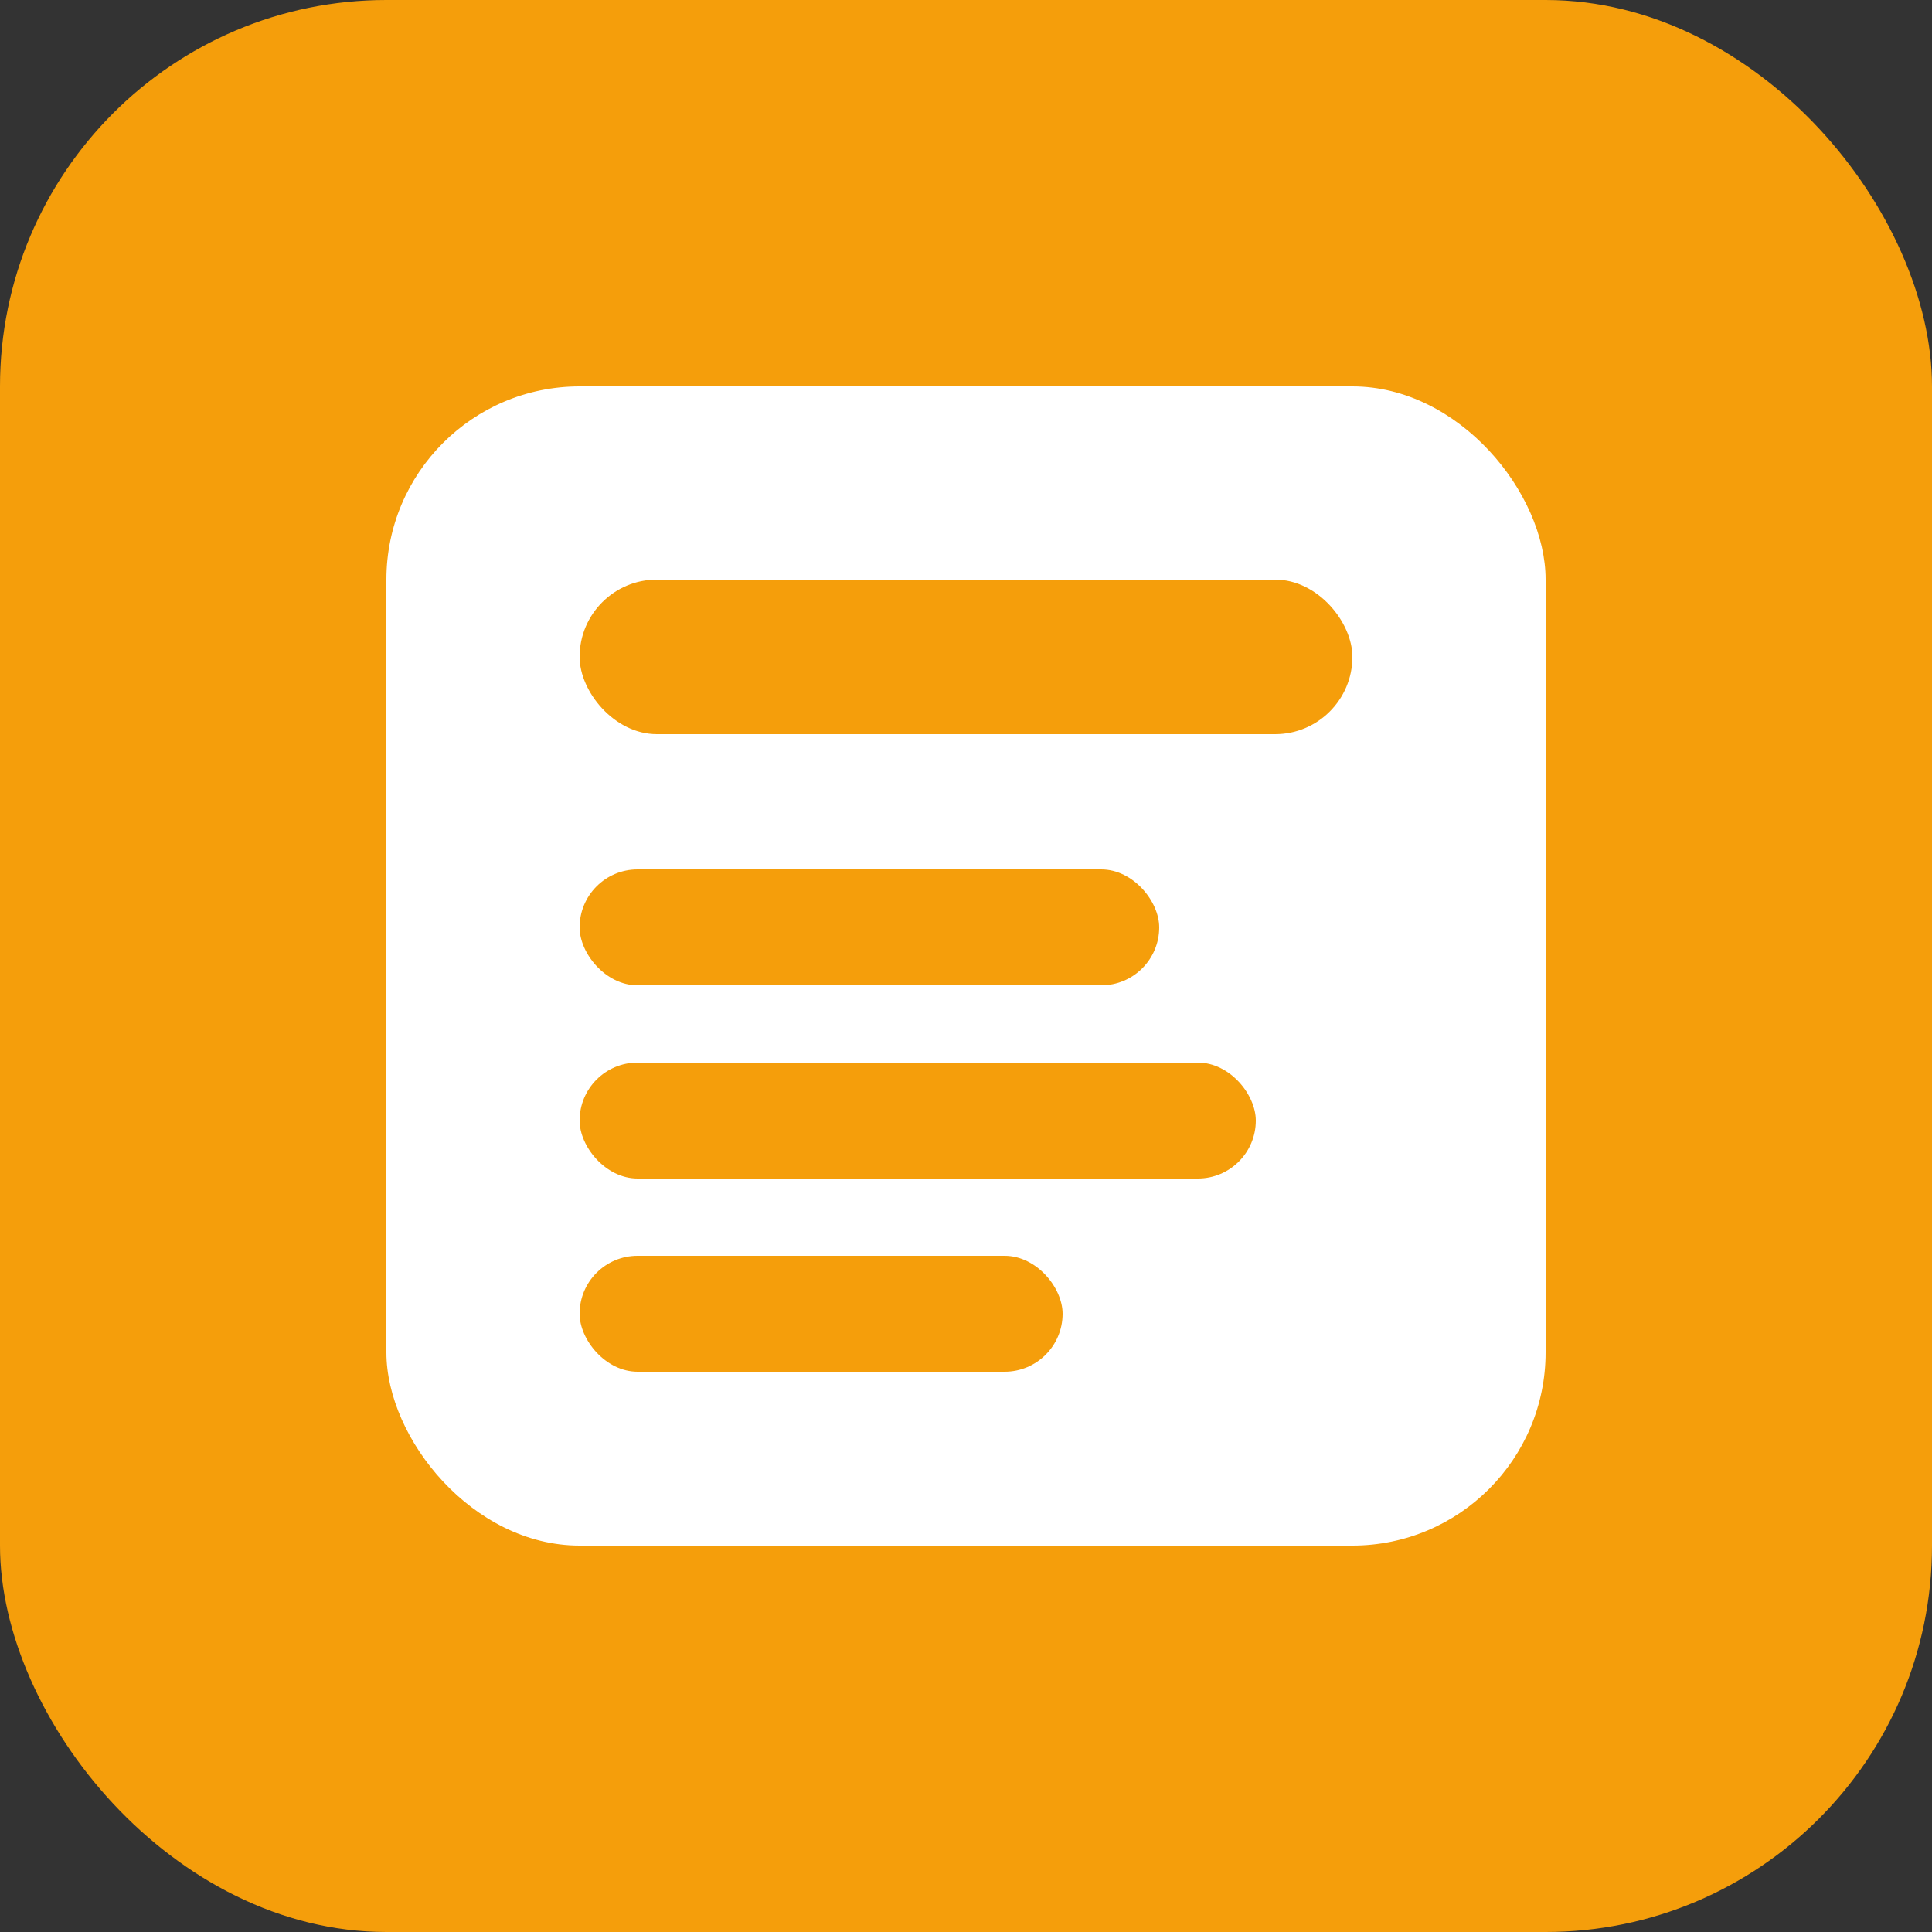 <svg xmlns="http://www.w3.org/2000/svg" viewBox="0 0 100 100">
  <rect x="0" y="0" width="100" height="100" fill="#333333" stroke="none"/>
  <rect width="100" height="100" rx="20" fill="#f59e0b"/>
  <rect x="20" y="20" width="60" height="60" rx="10" fill="white"/>
  <rect x="30" y="30" width="40" height="8" rx="4" fill="#f59e0b"/>
  <rect x="30" y="45" width="30" height="6" rx="3" fill="#f59e0b"/>
  <rect x="30" y="55" width="35" height="6" rx="3" fill="#f59e0b"/>
  <rect x="30" y="65" width="25" height="6" rx="3" fill="#f59e0b"/>
</svg>